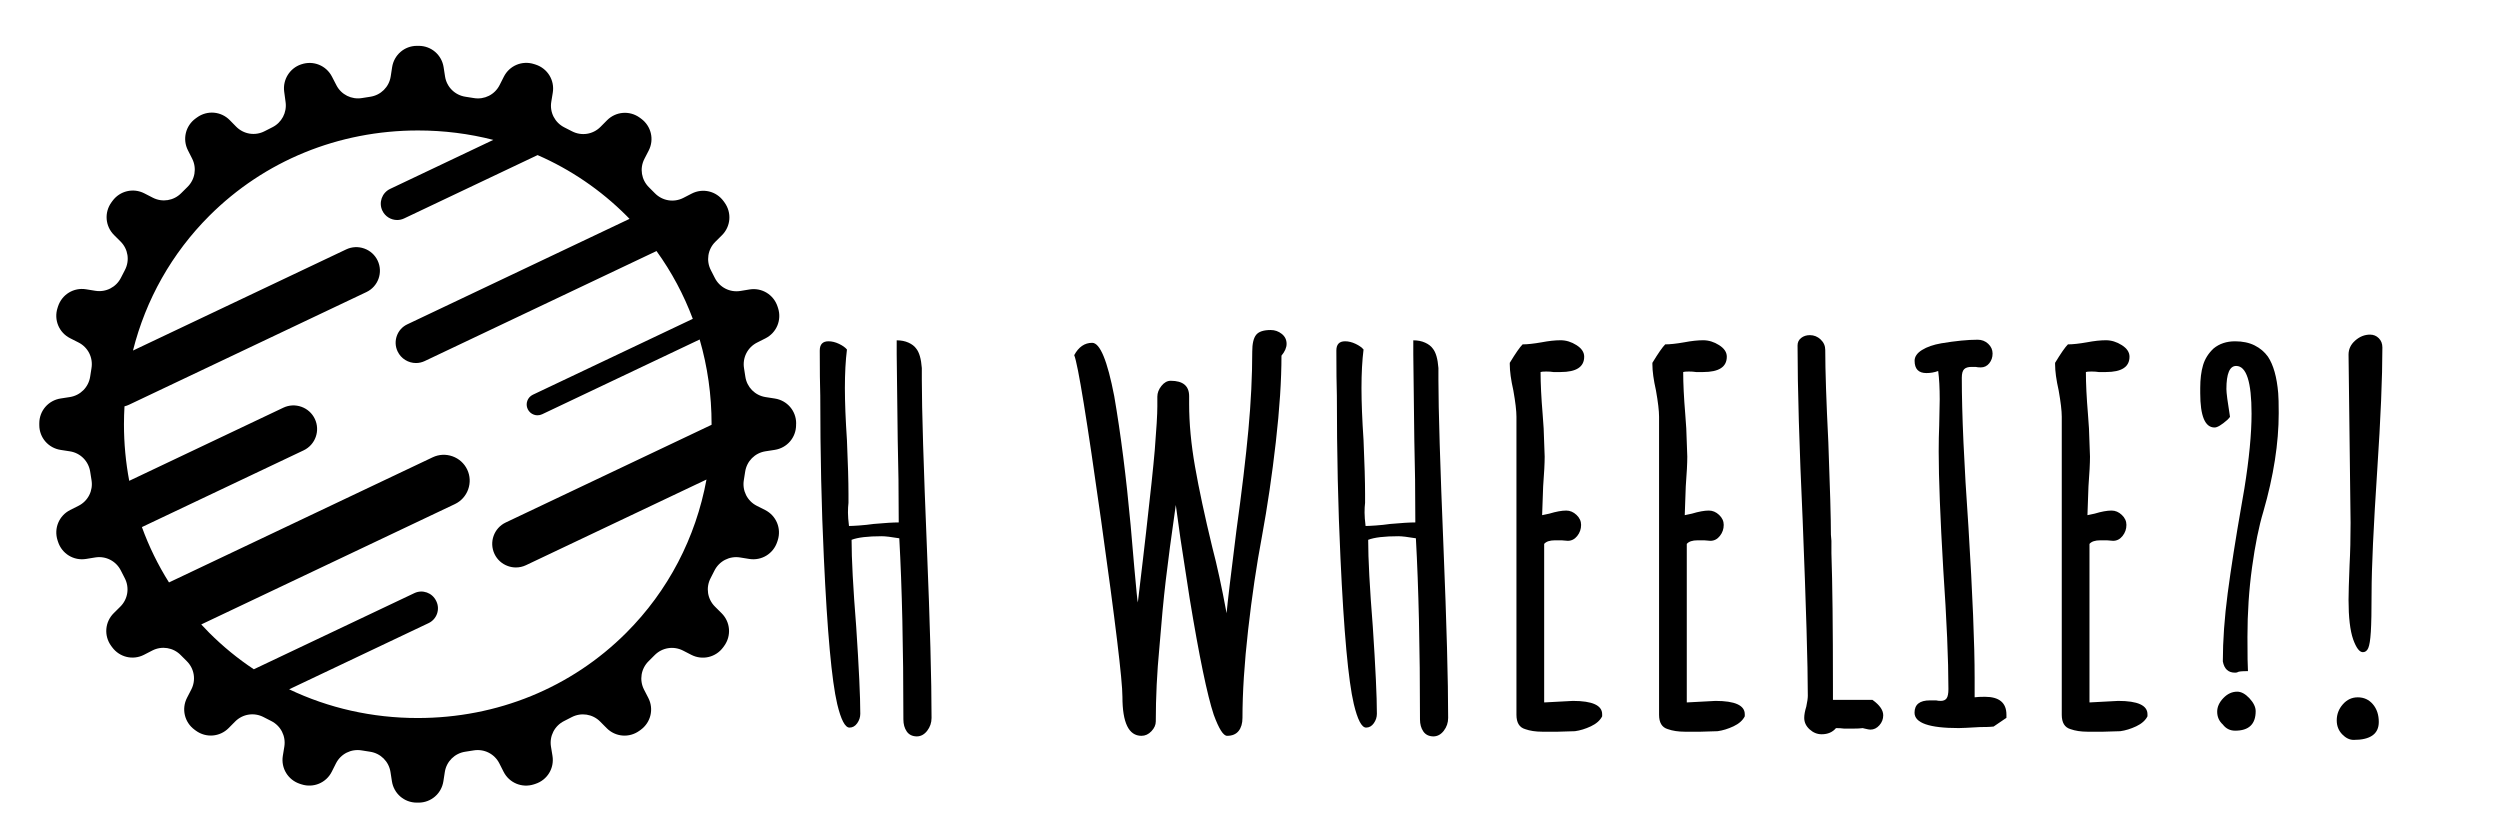 <?xml version="1.0" encoding="utf-8"?>
<!-- Generator: Adobe Illustrator 24.0.3, SVG Export Plug-In . SVG Version: 6.00 Build 0)  -->
<svg version="1.1" xmlns="http://www.w3.org/2000/svg" xmlns:xlink="http://www.w3.org/1999/xlink" x="0px" y="0px"
	 viewBox="0 0 982 330" style="enable-background:new 0 0 982 330;" xml:space="preserve">
<style type="text/css">
	.st0{fill:#FFFFFF;}
</style>
<g id="Layer_1">
</g>
<g id="Layer_2">
	<g>
		<path d="M312.73,166.25c-0.02-4.88-3.54-8.97-8.39-9.71l-3.6-0.56c-4.17-0.64-7.38-3.89-7.98-8.08c-0.15-1.06-0.32-2.14-0.5-3.22
			c-0.69-4.15,1.36-8.22,5.11-10.11l3.29-1.66c4.38-2.21,6.47-7.21,4.96-11.89l-0.2-0.61c-1.53-4.68-6.16-7.5-11-6.71l-3.6,0.59
			c-4.16,0.67-8.21-1.42-10.08-5.2c-0.48-0.97-0.98-1.94-1.48-2.9c-1.96-3.74-1.27-8.25,1.72-11.21l2.59-2.57
			c3.49-3.46,3.92-8.87,1.03-12.86l-0.38-0.53c-2.9-3.97-8.17-5.22-12.53-2.97l-3.26,1.68c-3.74,1.92-8.24,1.19-11.2-1.83
			c-0.75-0.77-1.52-1.54-2.29-2.3c-3.02-2.95-3.75-7.45-1.82-11.19l1.68-3.26c2.25-4.36,0.99-9.64-2.98-12.54l-0.53-0.39
			c-3.98-2.89-9.39-2.45-12.85,1.03l-2.57,2.59c-2.97,2.99-7.47,3.68-11.22,1.72c-0.96-0.5-1.94-1-2.92-1.49
			c-3.78-1.88-5.87-5.93-5.19-10.08l0.59-3.61c0.79-4.85-2.04-9.47-6.71-11l-0.63-0.2c-4.68-1.51-9.68,0.58-11.89,4.96l-1.66,3.28
			c-1.89,3.75-5.96,5.8-10.12,5.1c-1.08-0.18-2.17-0.35-3.24-0.51c-4.18-0.61-7.43-3.82-8.07-7.98l-0.56-3.63
			c-0.75-4.84-4.83-8.37-9.72-8.39l-0.4,0l-0.39,0c-4.89,0.01-8.97,3.55-9.72,8.4l-0.55,3.6c-0.64,4.17-3.88,7.38-8.07,8
			c-1.06,0.16-2.13,0.32-3.18,0.5c-4.12,0.69-8.17-1.32-10.08-5.02l-1.76-3.41c-2.27-4.38-7.32-6.41-12.01-4.82l-0.16,0.05
			c-4.43,1.51-7.2,5.99-6.59,10.65c0.18,1.39,0.37,2.78,0.56,4.17c0.56,4.08-1.54,8.05-5.23,9.87c-0.99,0.49-1.98,1-2.95,1.5
			c-3.76,1.97-8.28,1.26-11.27-1.78l-2.47-2.52c-3.44-3.51-8.85-3.96-12.85-1.09l-0.57,0.41c-3.97,2.88-5.24,8.14-3.03,12.5
			l1.66,3.28c1.9,3.75,1.14,8.24-1.88,11.17c-0.8,0.78-1.61,1.58-2.4,2.38c-2.95,2.99-7.44,3.72-11.17,1.8l-3.31-1.7
			c-4.35-2.24-9.61-1-12.52,2.95l-0.4,0.55c-2.9,3.98-2.48,9.39,1,12.86l2.57,2.56c2.98,2.97,3.66,7.48,1.69,11.22
			c-0.52,0.99-1.03,1.98-1.52,2.96c-1.88,3.77-5.93,5.84-10.07,5.17l-3.66-0.59c-4.84-0.79-9.46,2.03-11,6.7l-0.2,0.62
			c-1.52,4.68,0.56,9.69,4.94,11.9l3.29,1.67c3.75,1.89,5.79,5.96,5.1,10.11c-0.18,1.07-0.35,2.17-0.51,3.25
			c-0.61,4.19-3.82,7.43-7.98,8.08l-3.62,0.56c-4.85,0.75-8.37,4.83-8.39,9.72l0,0.38l0,0.39c0.02,4.88,3.54,8.96,8.38,9.71
			l3.64,0.56c4.16,0.64,7.37,3.89,7.98,8.07c0.16,1.07,0.33,2.15,0.51,3.21c0.7,4.16-1.35,8.23-5.11,10.12l-3.27,1.65
			c-4.39,2.21-6.47,7.21-4.96,11.9l0.2,0.61c1.53,4.67,6.15,7.49,10.99,6.71l3.63-0.59c4.15-0.67,8.2,1.42,10.07,5.19
			c0.48,0.97,0.98,1.95,1.49,2.91c1.96,3.74,1.27,8.25-1.72,11.22l-2.58,2.56c-3.49,3.46-3.93,8.87-1.03,12.85l0.39,0.53
			c2.9,3.96,8.17,5.22,12.52,2.98l3.26-1.68c3.74-1.92,8.24-1.19,11.19,1.83c0.75,0.76,1.52,1.54,2.3,2.3
			c3.02,2.95,3.75,7.45,1.82,11.19l-1.68,3.26c-2.24,4.36-0.99,9.63,2.97,12.53l0.53,0.39c3.98,2.89,9.39,2.46,12.85-1.03l2.56-2.58
			c2.97-2.99,7.48-3.68,11.22-1.71c0.96,0.5,1.93,1,2.91,1.49c3.78,1.88,5.86,5.93,5.19,10.08l-0.59,3.62
			c-0.79,4.85,2.04,9.47,6.71,11l0.62,0.2c4.68,1.51,9.68-0.57,11.89-4.95l1.65-3.28c1.89-3.75,5.96-5.8,10.12-5.1
			c1.07,0.18,2.16,0.35,3.23,0.51c4.18,0.61,7.42,3.82,8.07,7.98l0.56,3.63c0.75,4.84,4.83,8.37,9.72,8.39l0.39,0l0.39,0
			c4.88-0.01,8.97-3.54,9.72-8.39l0.56-3.63c0.64-4.16,3.89-7.37,8.07-7.98c1.08-0.16,2.17-0.33,3.23-0.51
			c4.16-0.7,8.23,1.35,10.12,5.1l1.66,3.28c2.21,4.38,7.21,6.46,11.89,4.96l0.61-0.2c4.68-1.53,7.5-6.15,6.71-11l-0.59-3.62
			c-0.67-4.15,1.41-8.2,5.19-10.08c0.98-0.49,1.96-0.99,2.91-1.49c3.74-1.96,8.25-1.27,11.22,1.72l2.56,2.58
			c3.46,3.49,8.87,3.92,12.85,1.03l0.53-0.38c3.97-2.9,5.22-8.17,2.97-12.53l-1.68-3.26c-1.92-3.74-1.19-8.24,1.83-11.19
			c0.77-0.75,1.54-1.53,2.3-2.3c2.95-3.02,7.45-3.75,11.2-1.83l3.25,1.67c4.36,2.24,9.63,0.99,12.53-2.98l0.38-0.53
			c2.89-3.98,2.45-9.39-1.03-12.85l-2.58-2.57c-2.99-2.97-3.68-7.47-1.72-11.21c0.5-0.96,1-1.94,1.48-2.91
			c1.88-3.78,5.93-5.87,10.08-5.2l3.6,0.58c4.85,0.79,9.47-2.04,11-6.71l0.2-0.61c1.51-4.68-0.58-9.68-4.95-11.89l-3.26-1.65
			c-3.76-1.9-5.8-5.97-5.1-10.13c0.18-1.07,0.35-2.16,0.51-3.23c0.62-4.18,3.82-7.41,7.98-8.06l3.64-0.56
			c4.85-0.75,8.37-4.84,8.39-9.72l0-0.39L312.73,166.25z M279.49,166.87l-80.85,38.37c-4.62,2.19-6.59,7.73-4.4,12.36
			c1.06,2.23,2.93,3.92,5.27,4.75c1.02,0.37,2.08,0.55,3.14,0.55c1.35,0,2.7-0.3,3.95-0.89l70.91-33.65
			c-4.21,22.86-15.04,43.73-31.52,60.21c-21.58,21.58-50.67,33.47-81.9,33.47c-0.01,0-0.01,0-0.01,0c-17.87,0-35.03-3.9-50.5-11.28
			l54.78-26c3.2-1.52,4.57-5.36,3.05-8.55l-0.09-0.18c-1.52-3.2-5.36-4.57-8.55-3.05L99.7,262.89c-6.26-4.15-12.13-8.95-17.53-14.35
			c-1.07-1.07-2.1-2.16-3.12-3.26l99.64-47.28c2.44-1.16,4.29-3.21,5.21-5.78c0.91-2.57,0.78-5.32-0.38-7.77
			c-1.16-2.44-3.21-4.29-5.78-5.21c-2.57-0.91-5.32-0.78-7.77,0.38L66.38,228.78c-4.32-6.85-7.87-14.13-10.64-21.74l63.52-30.14
			c4.62-2.19,6.6-7.73,4.4-12.36c-1.06-2.23-2.93-3.92-5.27-4.75c-2.34-0.83-4.86-0.71-7.09,0.35l-60.54,28.73
			c-1.36-7.23-2.07-14.66-2.07-22.21c0-2.37,0.08-4.72,0.21-7.05c0.61-0.15,1.22-0.36,1.8-0.64l93.24-44.25
			c4.62-2.19,6.59-7.73,4.4-12.35c-1.06-2.23-2.93-3.92-5.27-4.75c-2.34-0.83-4.86-0.71-7.09,0.35L52.23,137.7
			c5.02-19.99,15.25-38.2,30-52.94c21.63-21.6,50.73-33.5,81.94-33.51c0.01,0,0.02,0,0.04,0c10.14,0,20.06,1.26,29.56,3.7
			L153.24,74.2c-3.2,1.52-4.57,5.36-3.05,8.55c1.1,2.31,3.41,3.67,5.81,3.67c0.92,0,1.86-0.2,2.74-0.62l52.42-24.88
			c12.93,5.64,24.76,13.66,34.93,23.83c0.4,0.4,0.79,0.81,1.19,1.22l-87.32,41.44c-1.92,0.91-3.38,2.52-4.09,4.53
			s-0.61,4.17,0.31,6.1c1.36,2.87,4.23,4.56,7.22,4.56c1.14,0,2.31-0.25,3.41-0.77l91.07-43.22c5.93,8.22,10.71,17.16,14.25,26.63
			l-62.83,29.81c-2.11,1-3.02,3.54-2.01,5.65c0.49,1.02,1.34,1.8,2.41,2.18c0.47,0.17,0.95,0.25,1.43,0.25
			c0.62,0,1.24-0.14,1.82-0.41l61.88-29.37c3.09,10.63,4.69,21.81,4.68,33.28C279.49,166.71,279.49,166.79,279.49,166.87z"/>
		<g>
			<path d="M356.16,287.31c-0.88-1.28-1.31-2.85-1.31-4.74c0-28.08-0.54-51.79-1.61-71.13c-3.22-0.54-5.51-0.81-6.85-0.81
				c-5.51,0-9.47,0.47-11.89,1.41c0,7.53,0.6,18.88,1.81,34.06c1.07,16.12,1.61,27.54,1.61,34.26c0,1.34-0.4,2.59-1.21,3.73
				c-0.81,1.14-1.81,1.71-3.02,1.71c-1.75,0-3.36-3.09-4.84-9.27c-2.15-9.13-3.9-28.28-5.24-57.43
				c-0.94-19.75-1.41-40.97-1.41-63.68c-0.13-4.16-0.2-10.08-0.2-17.73c0-2.42,1.14-3.63,3.43-3.63c1.34,0,2.72,0.34,4.13,1.01
				c1.41,0.67,2.45,1.41,3.12,2.22c-0.54,4.3-0.81,9.34-0.81,15.11c0,5.64,0.27,12.49,0.81,20.55c0.4,9.27,0.6,16.26,0.6,20.96v3.63
				c-0.14,1.08-0.2,2.35-0.2,3.83c0,1.34,0.13,3.09,0.4,5.24c0.81,0,2.15-0.07,4.03-0.2c1.88-0.13,3.76-0.33,5.64-0.6
				c4.43-0.4,7.72-0.6,9.87-0.6c0-11.69-0.13-22.5-0.4-32.44l-0.4-33.65v-5.44c1.74,0,3.29,0.3,4.63,0.91
				c1.34,0.6,2.35,1.38,3.02,2.32c1.21,1.48,1.95,4.03,2.22,7.66v4.63c0,11.56,0.67,33.65,2.01,66.3
				c1.21,29.56,1.81,51.72,1.81,66.5c0,1.88-0.57,3.56-1.71,5.04c-1.14,1.48-2.52,2.22-4.13,2.22
				C358.34,289.22,357.03,288.58,356.16,287.31z"/>
			<path d="M440.89,273.71c0-6.45-2.79-29.52-8.36-69.22c-5.58-39.7-9.1-61.36-10.58-64.99c1.74-3.22,4.1-4.84,7.05-4.84
				c3.09,0,5.98,6.99,8.67,20.96c2.55,14.78,4.7,31.71,6.45,50.78l1.41,16.32c0.81,9.14,1.28,13.77,1.41,13.91l2.01-16.93
				l1.21-10.48c1.75-15.32,2.89-26.13,3.43-32.44c0.67-8.33,1.01-14.04,1.01-17.13v-3.83c0-1.48,0.54-2.89,1.61-4.23
				c1.07-1.34,2.28-2.02,3.63-2.02c4.84,0,7.25,2.02,7.25,6.05v3.02c0,7.66,0.77,15.89,2.32,24.69c1.54,8.8,3.79,19.31,6.75,31.54
				c1.88,7.12,3.76,15.79,5.64,26c0.4-4.43,1.68-15.18,3.83-32.24c2.15-15.58,3.73-28.85,4.74-39.8
				c1.01-10.95,1.51-21.19,1.51-30.73c0-3.09,0.5-5.27,1.51-6.55c1.01-1.28,2.92-1.92,5.74-1.92c1.61,0,3.05,0.5,4.33,1.51
				c1.28,1.01,1.91,2.32,1.91,3.93c0,1.48-0.67,3.02-2.01,4.63c0,9.67-0.74,20.99-2.22,33.96c-1.48,12.97-3.29,25.29-5.44,36.98
				c-2.15,11.42-3.96,23.68-5.44,36.78c-1.48,13.1-2.22,24.62-2.22,34.56c0,2.15-0.5,3.86-1.51,5.14c-1.01,1.27-2.52,1.91-4.53,1.91
				c-1.48,0-3.22-2.75-5.24-8.26c-2.55-7.66-5.71-22.9-9.47-45.74l-3.63-23.58l-1.81-13.1c-1.75,12.23-3.06,22.07-3.93,29.52
				c-0.88,7.46-1.71,16.29-2.52,26.5c-0.94,9.81-1.41,19.48-1.41,29.02c0,1.34-0.57,2.62-1.71,3.83c-1.14,1.21-2.45,1.81-3.93,1.81
				C443.38,289.02,440.89,283.92,440.89,273.71z"/>
			<path d="M559.08,287.31c-0.88-1.28-1.31-2.85-1.31-4.74c0-28.08-0.54-51.79-1.61-71.13c-3.22-0.54-5.51-0.81-6.85-0.81
				c-5.51,0-9.47,0.47-11.89,1.41c0,7.53,0.6,18.88,1.81,34.06c1.07,16.12,1.61,27.54,1.61,34.26c0,1.34-0.4,2.59-1.21,3.73
				c-0.81,1.14-1.81,1.71-3.02,1.71c-1.75,0-3.36-3.09-4.84-9.27c-2.15-9.13-3.9-28.28-5.24-57.43
				c-0.94-19.75-1.41-40.97-1.41-63.68c-0.13-4.16-0.2-10.08-0.2-17.73c0-2.42,1.14-3.63,3.43-3.63c1.34,0,2.72,0.34,4.13,1.01
				c1.41,0.67,2.45,1.41,3.12,2.22c-0.54,4.3-0.81,9.34-0.81,15.11c0,5.64,0.27,12.49,0.81,20.55c0.4,9.27,0.6,16.26,0.6,20.96v3.63
				c-0.14,1.08-0.2,2.35-0.2,3.83c0,1.34,0.13,3.09,0.4,5.24c0.81,0,2.15-0.07,4.03-0.2c1.88-0.13,3.76-0.33,5.64-0.6
				c4.43-0.4,7.72-0.6,9.87-0.6c0-11.69-0.13-22.5-0.4-32.44l-0.4-33.65v-5.44c1.74,0,3.29,0.3,4.63,0.91
				c1.34,0.6,2.35,1.38,3.02,2.32c1.21,1.48,1.95,4.03,2.22,7.66v4.63c0,11.56,0.67,33.65,2.01,66.3
				c1.21,29.56,1.81,51.72,1.81,66.5c0,1.88-0.57,3.56-1.71,5.04c-1.14,1.48-2.52,2.22-4.13,2.22
				C561.26,289.22,559.95,288.58,559.08,287.31z"/>
			<path d="M599.08,286.4c-2.29-0.67-3.42-2.55-3.42-5.64V163.68c0-2.28-0.4-5.71-1.21-10.28c-0.94-4.16-1.41-7.59-1.41-10.28v-0.6
				c2.28-3.76,3.96-6.18,5.04-7.25c1.88,0,4.36-0.27,7.46-0.81c2.82-0.54,5.31-0.81,7.46-0.81c2.15,0,4.23,0.64,6.25,1.92
				c2.01,1.28,3.02,2.79,3.02,4.53c0,4.03-3.09,6.04-9.27,6.04h-2.82c-0.81-0.13-1.75-0.2-2.82-0.2c-1.21,0-1.95,0.07-2.22,0.2
				c0,4.57,0.27,10.08,0.81,16.52l0.4,5.64l0.4,11.08c0,2.55-0.2,6.45-0.6,11.69l-0.4,11.29l2.82-0.6c2.69-0.81,4.9-1.21,6.65-1.21
				c1.48,0,2.82,0.57,4.03,1.71c1.21,1.14,1.81,2.45,1.81,3.93c0,1.61-0.5,3.06-1.51,4.33c-1.01,1.28-2.25,1.92-3.73,1.92l-2.42-0.2
				h-2.62c-2.02,0-3.43,0.47-4.23,1.41v62.27l11.29-0.6c7.66,0,11.49,1.75,11.49,5.24v0.81c-0.81,1.61-2.29,2.92-4.43,3.93
				c-2.15,1.01-4.23,1.64-6.25,1.92l-6.65,0.2h-6.25C603.17,287.41,600.96,287.07,599.08,286.4z"/>
			<path d="M655.1,286.4c-2.29-0.67-3.42-2.55-3.42-5.64V163.68c0-2.28-0.4-5.71-1.21-10.28c-0.94-4.16-1.41-7.59-1.41-10.28v-0.6
				c2.28-3.76,3.96-6.18,5.04-7.25c1.88,0,4.36-0.27,7.46-0.81c2.82-0.54,5.31-0.81,7.46-0.81c2.15,0,4.23,0.64,6.25,1.92
				c2.01,1.28,3.02,2.79,3.02,4.53c0,4.03-3.09,6.04-9.27,6.04h-2.82c-0.81-0.13-1.75-0.2-2.82-0.2c-1.21,0-1.95,0.07-2.22,0.2
				c0,4.57,0.27,10.08,0.81,16.52l0.4,5.64l0.4,11.08c0,2.55-0.2,6.45-0.6,11.69l-0.4,11.29l2.82-0.6c2.69-0.81,4.9-1.21,6.65-1.21
				c1.48,0,2.82,0.57,4.03,1.71c1.21,1.14,1.81,2.45,1.81,3.93c0,1.61-0.5,3.06-1.51,4.33c-1.01,1.28-2.25,1.92-3.73,1.92l-2.42-0.2
				h-2.62c-2.02,0-3.43,0.47-4.23,1.41v62.27l11.29-0.6c7.66,0,11.49,1.75,11.49,5.24v0.81c-0.81,1.61-2.29,2.92-4.43,3.93
				c-2.15,1.01-4.23,1.64-6.25,1.92l-6.65,0.2h-6.25C659.19,287.41,656.98,287.07,655.1,286.4z"/>
			<path d="M710.82,286.5c-1.41-1.28-2.12-2.79-2.12-4.53c0-1.21,0.27-2.69,0.81-4.43c0.4-1.88,0.6-3.29,0.6-4.23
				c0-11.96-0.67-34.93-2.02-68.92c-1.34-29.02-2.01-51.92-2.01-68.72c0-1.21,0.47-2.18,1.41-2.92c0.94-0.74,2.08-1.11,3.43-1.11
				c1.61,0,3.02,0.57,4.23,1.71c1.21,1.14,1.81,2.52,1.81,4.13c0,8.06,0.4,20.15,1.21,36.27c0.67,17.87,1.01,29.96,1.01,36.27
				l0.2,2.42v2.42v1.41v1.01c0.4,11.69,0.6,29.15,0.6,52.39v5.24h15.52c2.82,2.02,4.23,4.03,4.23,6.05c0,1.48-0.5,2.79-1.51,3.93
				c-1.01,1.14-2.19,1.71-3.53,1.71c-0.4,0-1.14-0.14-2.22-0.4l-0.81-0.2c-0.81,0.13-2.08,0.2-3.83,0.2h-3.43
				c-0.94-0.13-2.02-0.2-3.22-0.2c-1.34,1.61-3.22,2.42-5.64,2.42C713.8,288.42,712.23,287.78,710.82,286.5z"/>
			<path d="M752.03,279.95c0-3.22,2.01-4.84,6.05-4.84h2.42c0.54,0.13,1.14,0.2,1.81,0.2c1.07,0,1.84-0.33,2.32-1.01
				c0.47-0.67,0.71-1.88,0.71-3.63c0-11.42-0.67-27-2.01-46.75c-1.21-20.55-1.81-36.07-1.81-46.55c0-3.76,0.07-7.19,0.2-10.28
				l0.2-10.28c0-4.43-0.2-8.13-0.6-11.08c-1.48,0.54-3.02,0.81-4.63,0.81c-3.09,0-4.63-1.61-4.63-4.84c0-1.61,0.97-3.02,2.92-4.23
				c1.95-1.21,4.46-2.08,7.56-2.62c5.64-0.94,10.41-1.41,14.31-1.41c1.61,0,2.99,0.54,4.13,1.61c1.14,1.08,1.71,2.35,1.71,3.83
				c0,1.48-0.44,2.75-1.31,3.83c-0.88,1.08-1.98,1.61-3.33,1.61c-0.81,0-1.48-0.07-2.01-0.2h-1.61c-1.34,0-2.32,0.3-2.92,0.91
				s-0.91,1.71-0.91,3.33c0,14.24,0.87,33.85,2.62,58.84c1.61,26.2,2.42,45.88,2.42,59.04v7.66c0.94-0.13,2.28-0.2,4.03-0.2
				c5.64,0,8.46,2.35,8.46,7.05v1.21l-5.04,3.43c-0.14,0-0.54,0.03-1.21,0.1c-0.67,0.07-2.02,0.1-4.03,0.1
				c-4.57,0.27-7.39,0.4-8.46,0.4C757.8,286,752.03,283.98,752.03,279.95z"/>
			<path d="M813.28,286.4c-2.29-0.67-3.42-2.55-3.42-5.64V163.68c0-2.28-0.4-5.71-1.21-10.28c-0.94-4.16-1.41-7.59-1.41-10.28v-0.6
				c2.28-3.76,3.96-6.18,5.04-7.25c1.88,0,4.36-0.27,7.46-0.81c2.82-0.54,5.31-0.81,7.46-0.81c2.15,0,4.23,0.64,6.25,1.92
				c2.01,1.28,3.02,2.79,3.02,4.53c0,4.03-3.09,6.04-9.27,6.04h-2.82c-0.81-0.13-1.75-0.2-2.82-0.2c-1.21,0-1.95,0.07-2.22,0.2
				c0,4.57,0.27,10.08,0.81,16.52l0.4,5.64l0.4,11.08c0,2.55-0.2,6.45-0.6,11.69l-0.4,11.29l2.82-0.6c2.69-0.81,4.9-1.21,6.65-1.21
				c1.48,0,2.82,0.57,4.03,1.71c1.21,1.14,1.81,2.45,1.81,3.93c0,1.61-0.5,3.06-1.51,4.33c-1.01,1.28-2.25,1.92-3.73,1.92l-2.42-0.2
				h-2.62c-2.02,0-3.43,0.47-4.23,1.41v62.27l11.29-0.6c7.66,0,11.49,1.75,11.49,5.24v0.81c-0.81,1.61-2.29,2.92-4.43,3.93
				c-2.15,1.01-4.23,1.64-6.25,1.92l-6.65,0.2h-6.25C817.38,287.41,815.16,287.07,813.28,286.4z"/>
			<path d="M873.13,259.8c0-8.19,0.64-17.13,1.91-26.8c1.28-9.67,3.12-21.43,5.54-35.26l1.01-5.84c1.88-11.69,2.82-21.49,2.82-29.42
				c0-12.49-2.02-18.74-6.05-18.74c-2.55,0-3.83,3.02-3.83,9.07c0,1.48,0.47,5.11,1.41,10.88c0,0.13-0.34,0.54-1.01,1.21
				c-2.29,2.01-3.96,3.02-5.04,3.02c-3.76,0-5.64-4.5-5.64-13.5v-2.02c0-3.49,0.37-6.48,1.11-8.97c0.74-2.48,2.12-4.67,4.13-6.55
				c2.28-1.88,5.1-2.82,8.46-2.82c2.95,0,5.51,0.54,7.66,1.61c2.15,1.08,3.89,2.55,5.24,4.43c2.15,3.22,3.49,7.99,4.03,14.31
				c0.13,1.48,0.2,4.1,0.2,7.86c0,11.82-2.01,24.72-6.04,38.69c-1.75,5.78-3.22,13.07-4.43,21.86c-1.21,8.8-1.81,17.9-1.81,27.3
				c0,7.39,0.07,11.89,0.2,13.5c-2.42,0-3.76,0.13-4.03,0.4c-0.27,0.14-0.6,0.2-1.01,0.2C875.28,264.24,873.67,262.76,873.13,259.8z
				 M873.13,284.59c-1.48-1.34-2.22-3.02-2.22-5.04c0-1.88,0.81-3.66,2.42-5.34c1.61-1.68,3.43-2.52,5.44-2.52
				c1.61,0,3.22,0.88,4.84,2.62c1.61,1.75,2.42,3.43,2.42,5.04c0,5.11-2.69,7.66-8.06,7.66
				C875.96,287.01,874.34,286.2,873.13,284.59z"/>
			<path d="M919.99,288.42c-1.41-1.48-2.12-3.29-2.12-5.44c0-2.42,0.81-4.53,2.42-6.35s3.56-2.72,5.84-2.72
				c2.42,0,4.4,0.91,5.94,2.72c1.54,1.81,2.32,4.13,2.32,6.95c0,4.7-3.29,7.05-9.87,7.05C922.91,290.63,921.4,289.89,919.99,288.42z
				 M924.32,251.14c-1.21-3.49-1.81-8.67-1.81-15.52c0-2.42,0.13-6.98,0.4-13.7c0.27-4.97,0.4-10.48,0.4-16.52l-0.4-33.05
				l-0.4-33.05c0-2.15,0.87-4,2.62-5.54c1.75-1.54,3.69-2.32,5.84-2.32c1.34,0,2.48,0.47,3.42,1.41c0.94,0.94,1.41,2.15,1.41,3.63
				c0,11.82-0.67,27.88-2.02,48.16c-1.48,22.44-2.22,38.49-2.22,48.16c0,7.12-0.1,12.26-0.3,15.42c-0.2,3.16-0.54,5.27-1.01,6.35
				c-0.47,1.08-1.18,1.61-2.12,1.61C926.8,256.17,925.53,254.5,924.32,251.14z"/>
		</g>
	</g>
</g>
</svg>
